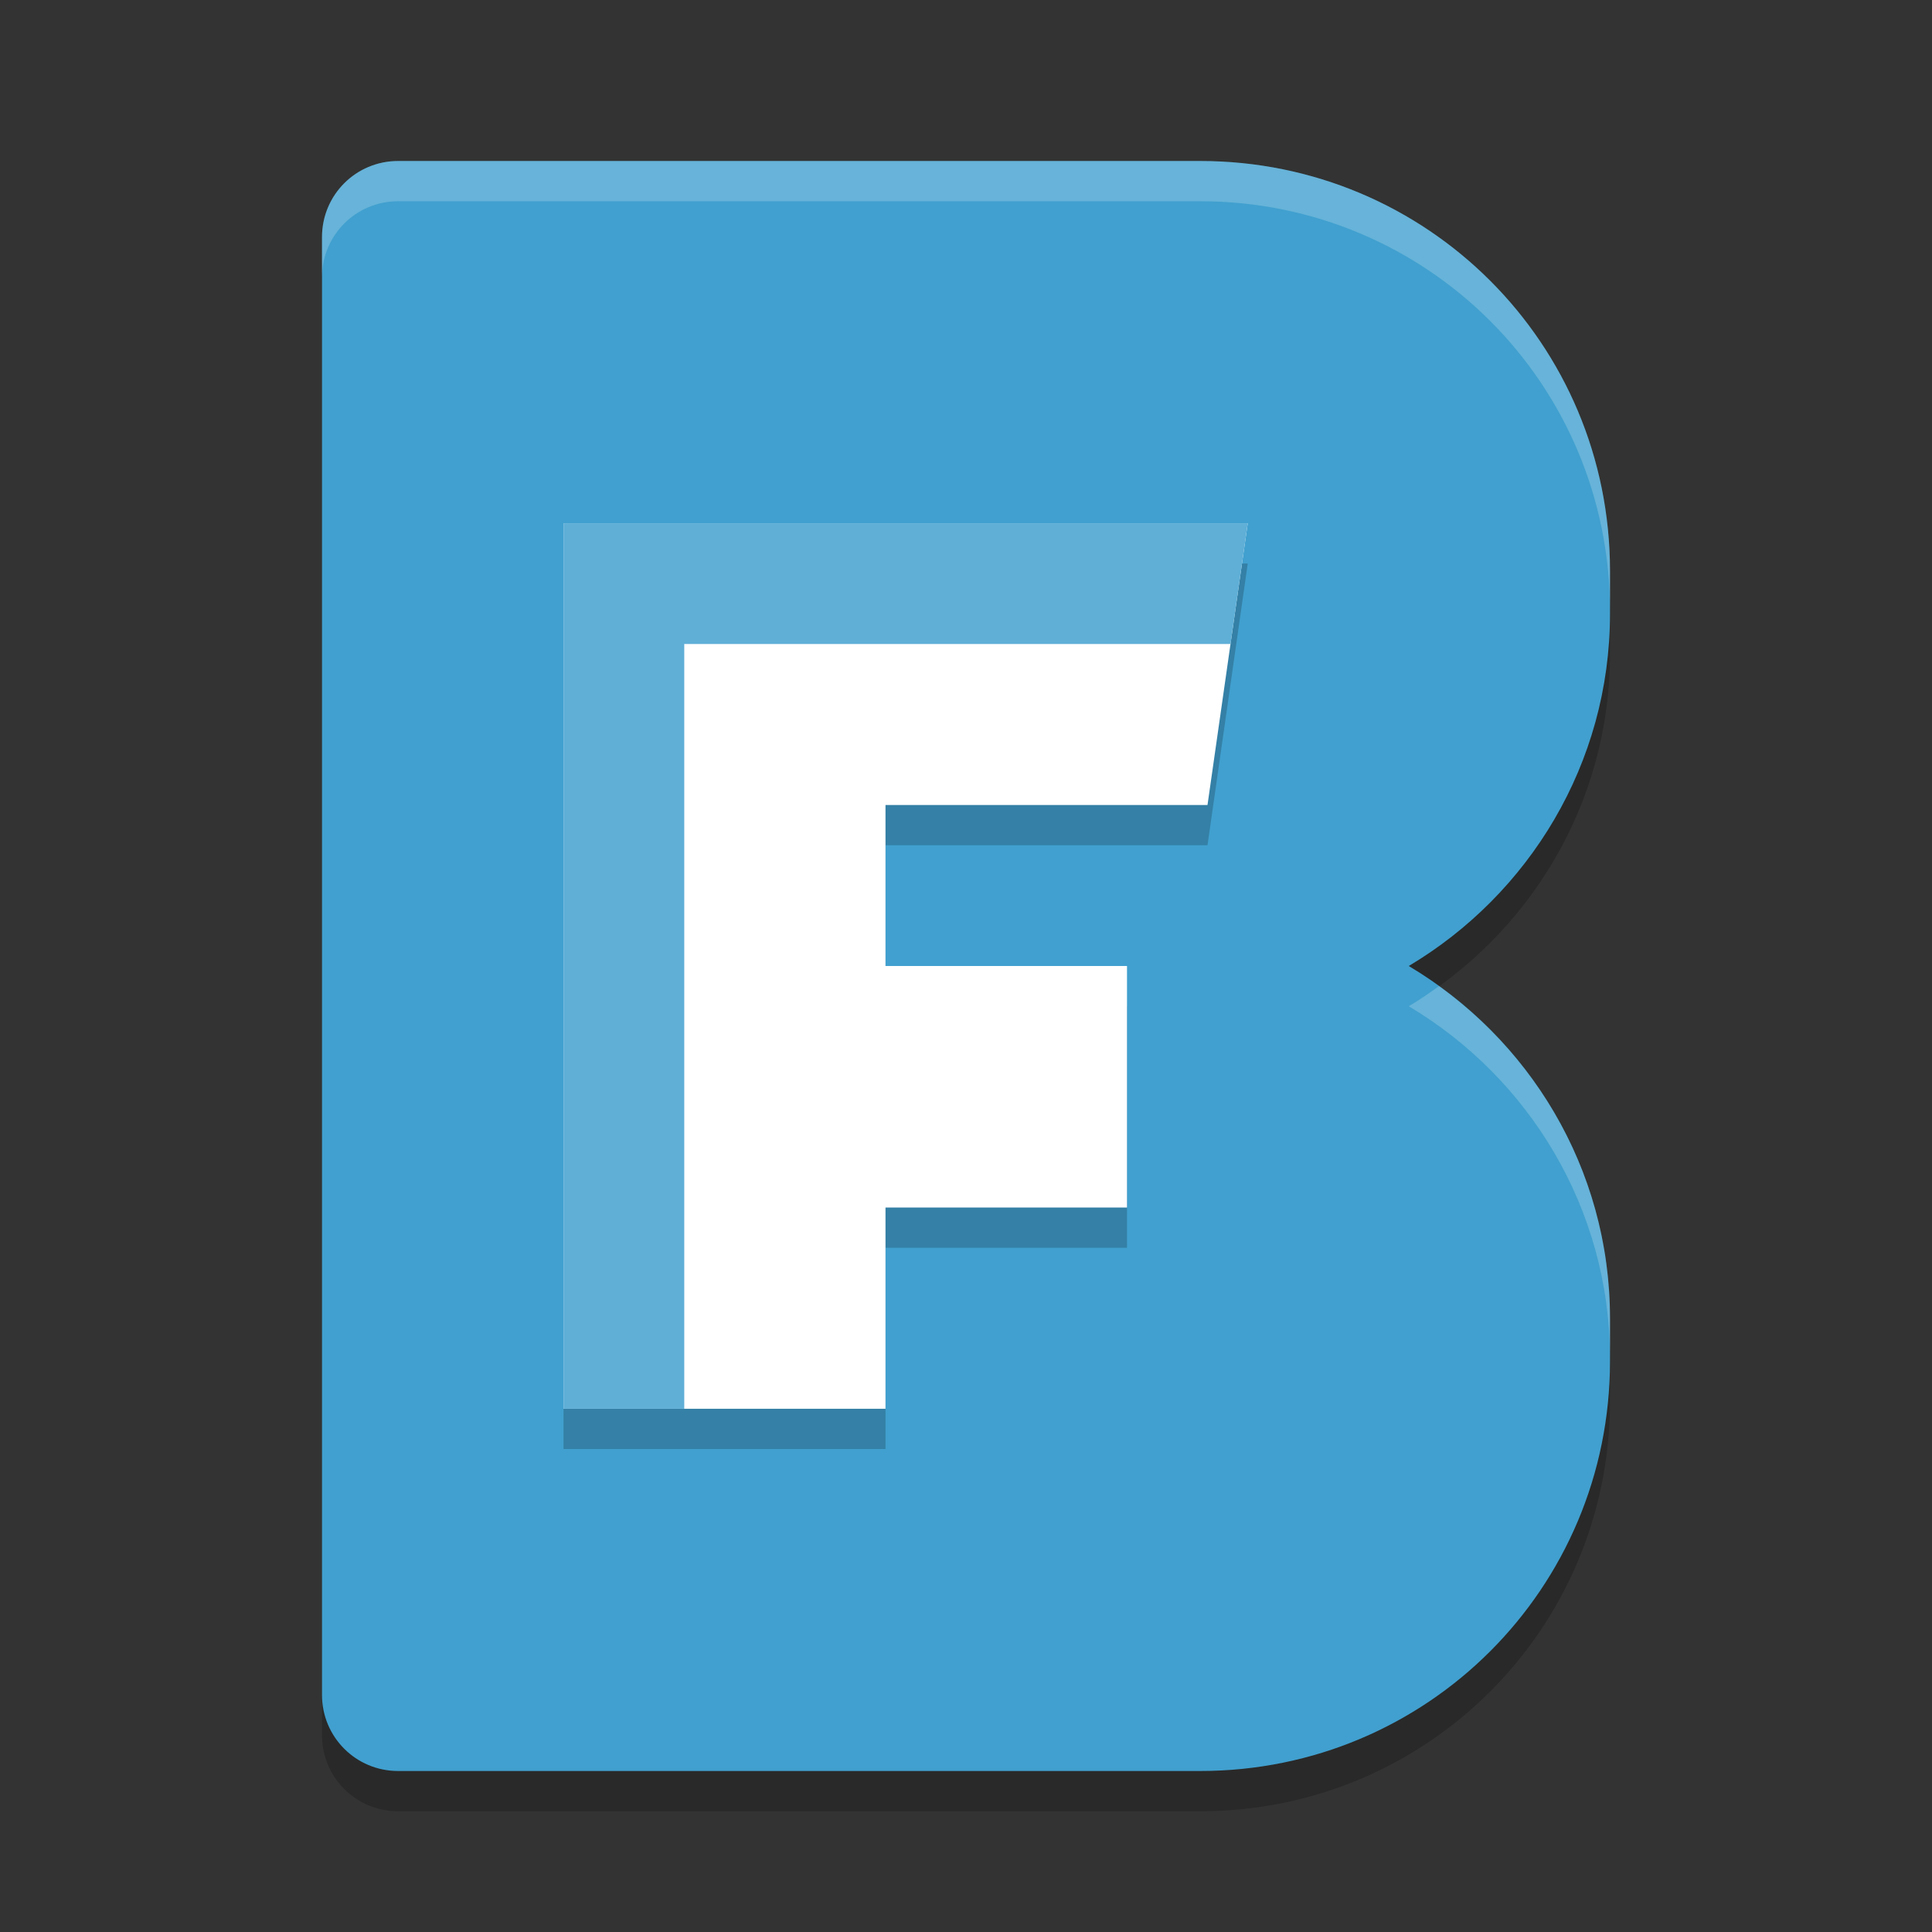 <?xml version="1.0" encoding="UTF-8" standalone="no"?>
<svg
   xmlns:dc="http://purl.org/dc/elements/1.1/"
   xmlns:cc="http://creativecommons.org/ns#"
   xmlns:rdf="http://www.w3.org/1999/02/22-rdf-syntax-ns#"
   xmlns:svg="http://www.w3.org/2000/svg"
   xmlns="http://www.w3.org/2000/svg"
   xmlns:sodipodi="http://sodipodi.sourceforge.net/DTD/sodipodi-0.dtd"
   xmlns:inkscape="http://www.inkscape.org/namespaces/inkscape"
   width="48"
   height="48"
   version="1.1"
   id="svg14"
   sodipodi:docname="birdfont.svg"
   inkscape:version="0.92.5 (2060ec1f9f, 2020-04-08)">
  <rect width="100%" height="100%" fill="#333333" stroke="none"/>
  <defs
     id="defs18" />
  <sodipodi:namedview
     pagecolor="#ffffff"
     bordercolor="#5cadd6"
     borderopacity="1"
     objecttolerance="10"
     gridtolerance="10"
     guidetolerance="10"
     inkscape:pageopacity="0"
     inkscape:pageshadow="2"
     inkscape:window-width="783"
     inkscape:window-height="480"
     id="namedview16"
     showgrid="false"
     inkscape:zoom="4.9166667"
     inkscape:cx="24"
     inkscape:cy="24"
     inkscape:window-x="0"
     inkscape:window-y="28"
     inkscape:window-maximized="0"
     inkscape:current-layer="svg14" />
  <path
     style="opacity:0.2"
     d="M 9.891,5 C 8.843,5 8,5.843 8,6.891 v 8.291 1.064 17.508 1.064 8.291 C 8,44.157 8.843,45 9.891,45 h 8.291 6.836 4.801 C 35.459,45 40,40.459 40,34.818 V 33.754 C 40,30.022 37.978,26.773 35,25 c 2.978,-1.773 5,-5.022 5,-8.754 V 15.182 C 40,9.541 35.459,5 29.818,5 h -4.801 -6.836 z"
     id="path2" />
  <path
     style="fill:#41a0cf;fill-opacity:1"
     d="M 9.891,4 C 8.843,4 8,4.843 8,5.891 v 8.291 1.064 17.508 1.064 8.291 C 8,43.157 8.843,44 9.891,44 h 8.291 6.836 4.801 C 35.459,44 40,39.459 40,33.818 V 32.754 C 40,29.022 37.978,25.773 35,24 c 2.978,-1.773 5,-5.022 5,-8.754 V 14.182 C 40,8.541 35.459,4 29.818,4 h -4.801 -6.836 z"
     id="path4" />
  <path
     style="fill:#ffffff;opacity:0.2"
     d="M 9.891 4 C 8.843 4 8 4.843 8 5.891 L 8 6.891 C 8 5.843 8.843 5 9.891 5 L 18.182 5 L 25.018 5 L 29.818 5 C 35.459 5 40 9.541 40 15.182 L 40 14.182 C 40 8.541 35.459 4 29.818 4 L 25.018 4 L 18.182 4 L 9.891 4 z M 35.752 24.5 C 35.508 24.676 35.259 24.846 35 25 C 37.978 26.773 40 30.022 40 33.754 L 40 32.754 C 40 29.347 38.312 26.346 35.752 24.5 z"
     id="path6" />
  <path
     style="opacity:0.2"
     d="m 14,14 v 7 4 6 5 h 8 v -5 h 6 v -6 h -6 v -4 h 8 l 1,-7 z"
     id="path8" />
  <path
     style="fill:#ffffff"
     d="M 14 13 L 14 20 L 14 24 L 14 30 L 14 35 L 22 35 L 22 30 L 28 30 L 28 24 L 22 24 L 22 20 L 30 20 L 31 13 L 14 13 z"
     id="path10" />
  <path
     style="fill:#5fafd7;fill-opacity:1"
     d="m 14,13 v 3 4 4 6 5 h 3 V 16 H 30.572 L 31,13 Z"
     id="path12" />
</svg>
